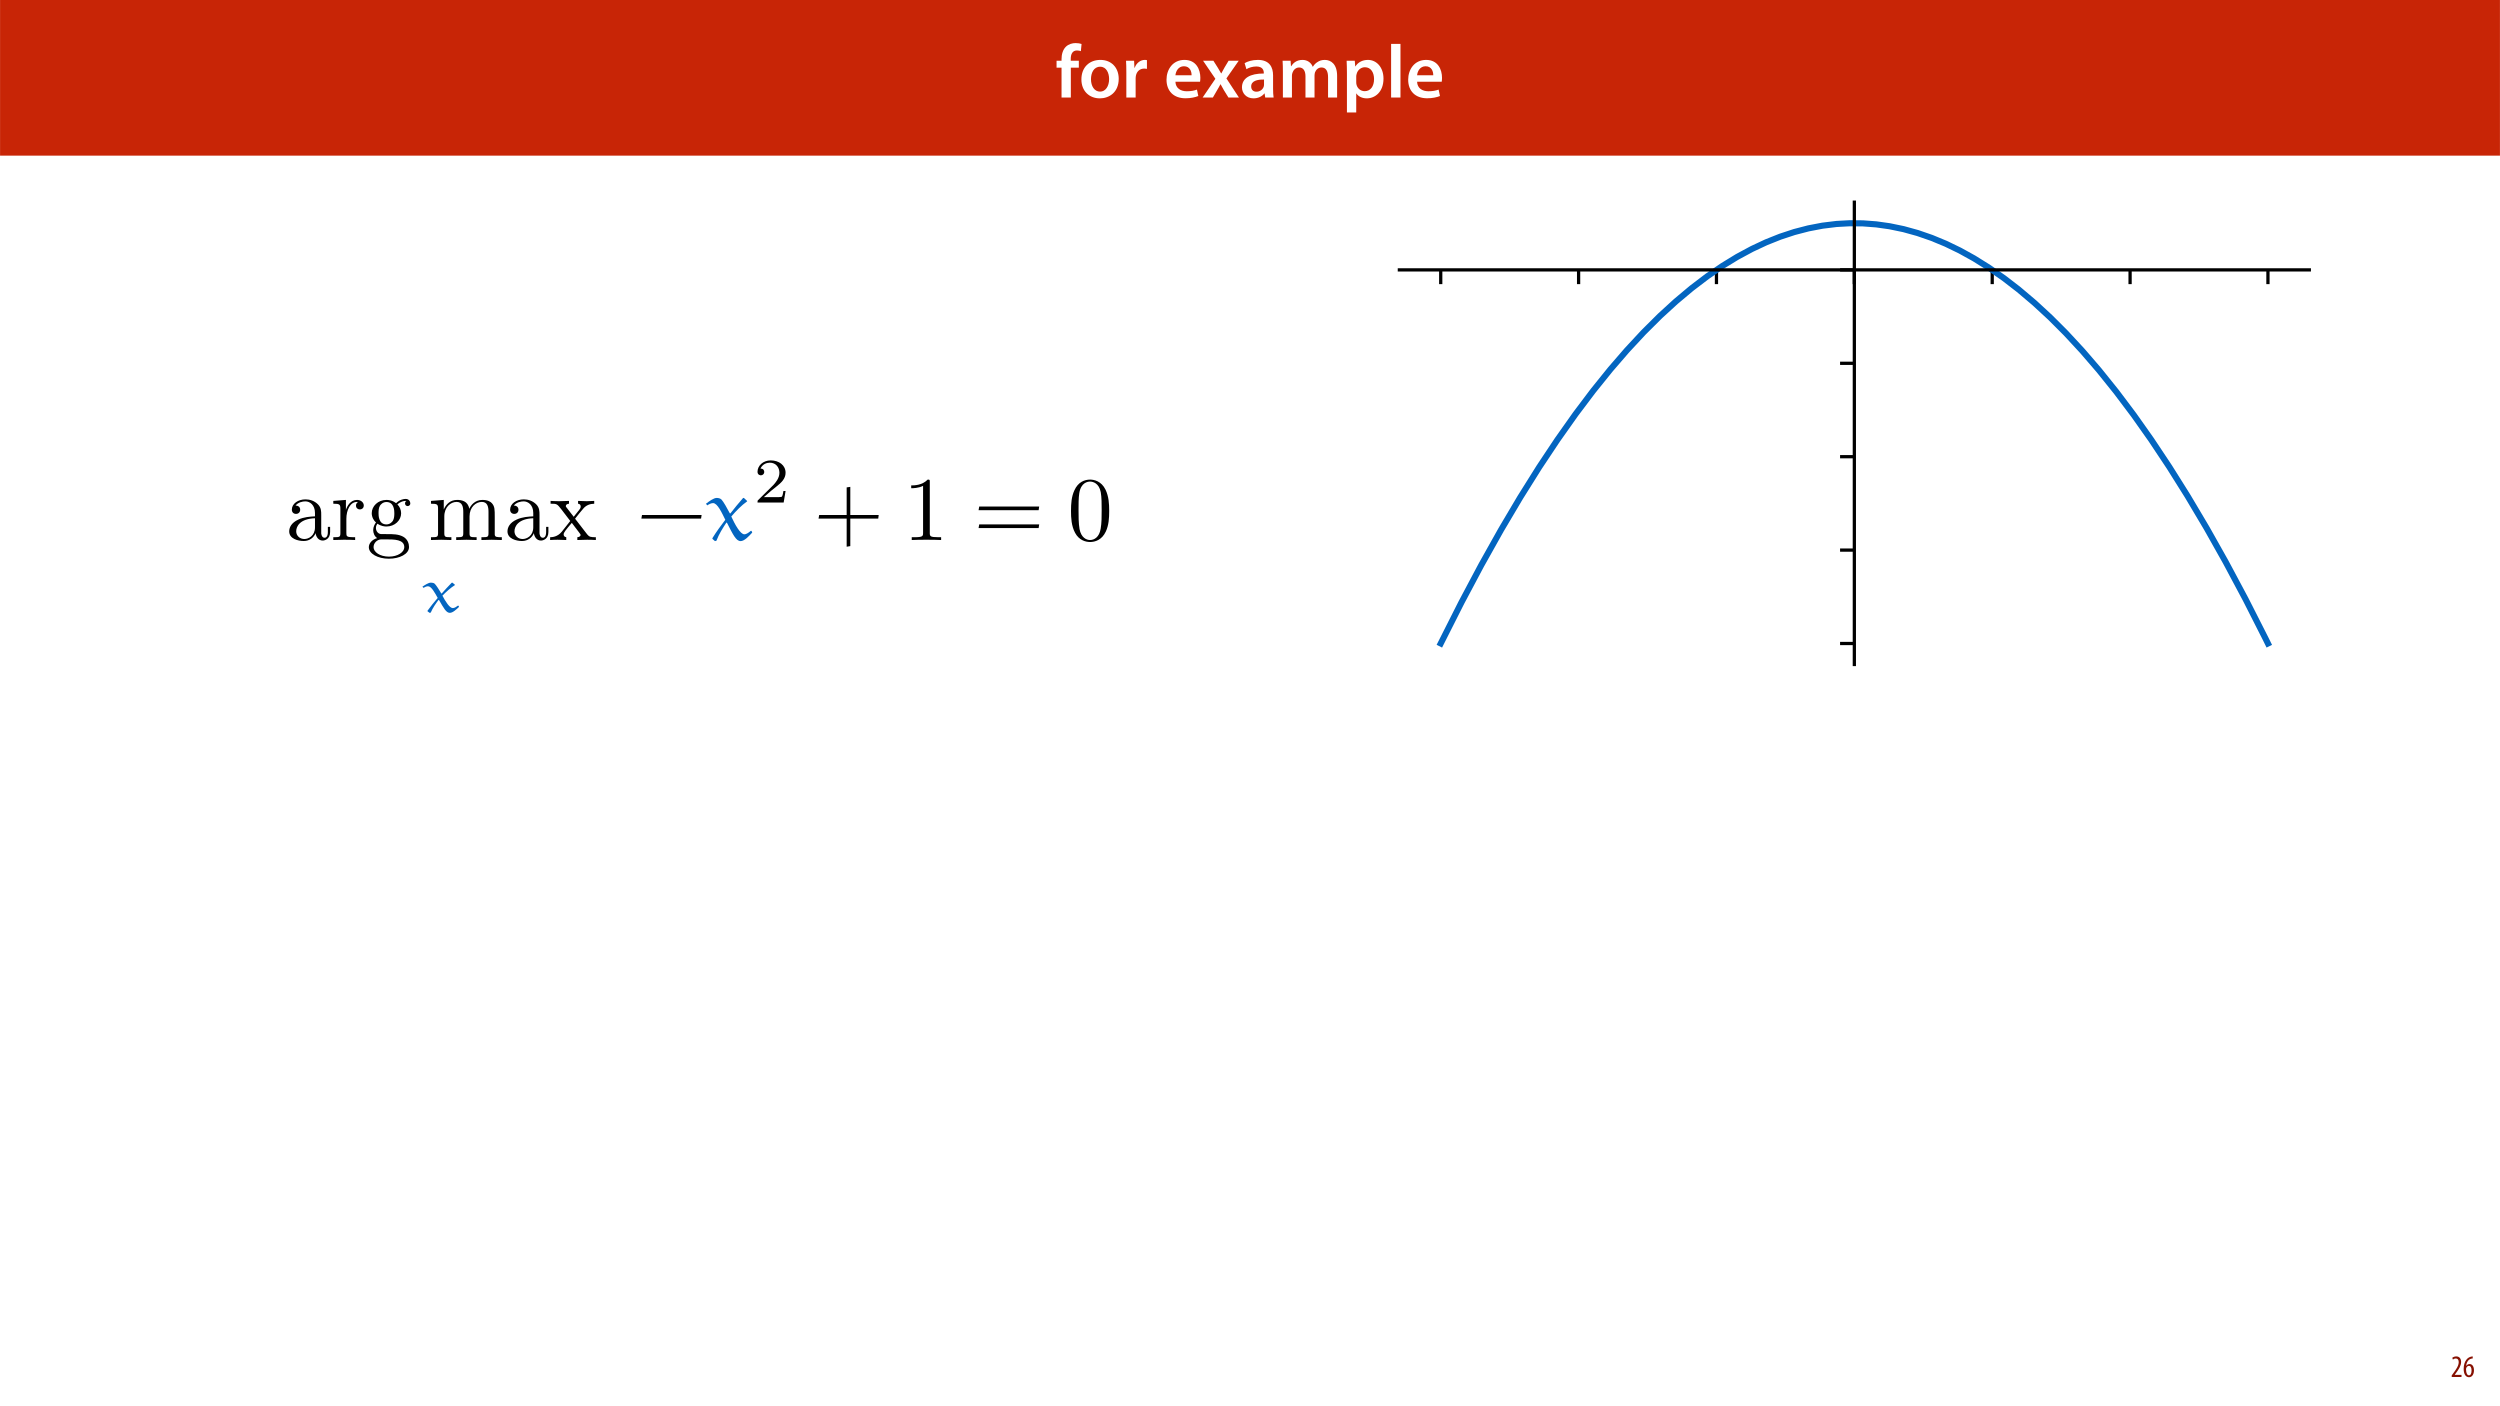<?xml version="1.0" encoding="UTF-8"?>
<svg xmlns="http://www.w3.org/2000/svg" xmlns:xlink="http://www.w3.org/1999/xlink" width="1920" height="1080" viewBox="0 0 1920 1080">
<defs>
<g>
<g id="glyph-0-0">
<path d="M 11.781 0 L 11.781 -22.906 L 17.922 -22.906 L 17.922 -28.25 L 11.719 -28.25 L 11.719 -29.703 C 11.719 -33.172 12.938 -36.141 16.469 -36.141 C 17.75 -36.141 18.734 -35.906 19.484 -35.609 L 20.016 -41.125 C 18.844 -41.531 17.344 -41.812 15.422 -41.812 C 12.984 -41.812 10.156 -41.062 8.062 -39.094 C 5.625 -36.766 4.641 -33.125 4.641 -29.469 L 4.641 -28.25 L 0.812 -28.25 L 0.812 -22.906 L 4.641 -22.906 L 4.641 0 Z M 11.781 0 "/>
</g>
<g id="glyph-0-1">
<path d="M 16.641 -28.891 C 8.125 -28.891 2.031 -23.203 2.031 -13.922 C 2.031 -4.875 8.172 0.641 16.188 0.641 C 23.375 0.641 30.688 -4 30.688 -14.391 C 30.688 -22.969 25.062 -28.891 16.641 -28.891 Z M 16.469 -23.656 C 21.344 -23.656 23.312 -18.625 23.312 -14.203 C 23.312 -8.531 20.469 -4.531 16.406 -4.531 C 12.062 -4.531 9.391 -8.641 9.391 -14.094 C 9.391 -18.797 11.422 -23.656 16.469 -23.656 Z M 16.469 -23.656 "/>
</g>
<g id="glyph-0-2">
<path d="M 3.828 0 L 10.969 0 L 10.969 -14.609 C 10.969 -15.422 11.078 -16.188 11.188 -16.812 C 11.828 -20.016 14.156 -22.219 17.578 -22.219 C 18.438 -22.219 19.078 -22.094 19.656 -21.984 L 19.656 -28.703 C 19.078 -28.828 18.672 -28.891 17.984 -28.891 C 14.969 -28.891 11.656 -26.859 10.266 -22.859 L 10.031 -22.859 L 9.797 -28.25 L 3.594 -28.25 C 3.766 -25.688 3.828 -22.969 3.828 -19.141 Z M 3.828 0 "/>
</g>
<g id="glyph-0-3">
</g>
<g id="glyph-0-4">
<path d="M 27.781 -12.125 C 27.891 -12.766 28.016 -13.797 28.016 -15.141 C 28.016 -21.344 25 -28.891 15.828 -28.891 C 6.781 -28.891 2.031 -21.516 2.031 -13.688 C 2.031 -5.047 7.422 0.578 16.594 0.578 C 20.641 0.578 24.016 -0.172 26.453 -1.156 L 25.406 -6.094 C 23.266 -5.281 20.875 -4.812 17.578 -4.812 C 13.047 -4.812 9.047 -7.016 8.875 -12.125 Z M 8.875 -17.109 C 9.156 -20.016 11.016 -24.016 15.422 -24.016 C 20.188 -24.016 21.344 -19.719 21.281 -17.109 Z M 8.875 -17.109 "/>
</g>
<g id="glyph-0-5">
<path d="M 0.641 -28.25 L 10.094 -14.391 L 0.297 0 L 8.172 0 L 11.422 -5.625 C 12.359 -7.188 13.172 -8.578 13.984 -10.203 L 14.094 -10.203 C 14.906 -8.641 15.719 -7.141 16.641 -5.625 L 20.125 0 L 28.188 0 L 18.562 -14.672 L 28.016 -28.25 L 20.234 -28.25 L 17.109 -23.031 C 16.297 -21.578 15.484 -20.125 14.672 -18.562 L 14.5 -18.562 C 13.688 -20.016 12.875 -21.406 11.953 -22.906 L 8.578 -28.25 Z M 0.641 -28.25 "/>
</g>
<g id="glyph-0-6">
<path d="M 26.156 0 C 25.875 -1.734 25.75 -4.234 25.75 -6.781 L 25.75 -17 C 25.75 -23.141 23.141 -28.891 14.094 -28.891 C 9.625 -28.891 5.969 -27.672 3.891 -26.391 L 5.281 -21.75 C 7.188 -22.969 10.094 -23.844 12.875 -23.844 C 17.859 -23.844 18.625 -20.766 18.625 -18.906 L 18.625 -18.438 C 8.172 -18.5 1.859 -14.906 1.859 -7.766 C 1.859 -3.484 5.047 0.641 10.734 0.641 C 14.391 0.641 17.344 -0.922 19.078 -3.125 L 19.25 -3.125 L 19.719 0 Z M 18.797 -9.922 C 18.797 -9.453 18.734 -8.875 18.562 -8.359 C 17.922 -6.328 15.828 -4.469 12.984 -4.469 C 10.734 -4.469 8.938 -5.734 8.938 -8.531 C 8.938 -12.812 13.75 -13.922 18.797 -13.797 Z M 18.797 -9.922 "/>
</g>
<g id="glyph-0-7">
<path d="M 3.828 0 L 10.781 0 L 10.781 -16.703 C 10.781 -17.516 10.906 -18.328 11.188 -19.031 C 11.828 -21 13.625 -23.078 16.297 -23.078 C 19.609 -23.078 21.172 -20.297 21.172 -16.359 L 21.172 0 L 28.125 0 L 28.125 -16.938 C 28.125 -17.75 28.297 -18.625 28.484 -19.312 C 29.234 -21.344 31.031 -23.078 33.469 -23.078 C 36.891 -23.078 38.516 -20.297 38.516 -15.609 L 38.516 0 L 45.469 0 L 45.469 -16.641 C 45.469 -25.688 40.719 -28.891 36.016 -28.891 C 33.703 -28.891 31.906 -28.297 30.328 -27.203 C 29 -26.391 27.844 -25.234 26.859 -23.656 L 26.734 -23.656 C 25.516 -26.797 22.625 -28.891 18.906 -28.891 C 14.156 -28.891 11.594 -26.281 10.203 -24.062 L 10.031 -24.062 L 9.75 -28.25 L 3.594 -28.25 C 3.766 -25.812 3.828 -23.078 3.828 -19.844 Z M 3.828 0 "/>
</g>
<g id="glyph-0-8">
<path d="M 3.828 11.484 L 10.969 11.484 L 10.969 -3.125 L 11.078 -3.125 C 12.531 -0.875 15.484 0.641 19.031 0.641 C 25.469 0.641 31.906 -4.297 31.906 -14.5 C 31.906 -23.312 26.5 -28.891 20.016 -28.891 C 15.719 -28.891 12.406 -27.094 10.328 -23.891 L 10.203 -23.891 L 9.859 -28.25 L 3.594 -28.25 C 3.719 -25.578 3.828 -22.562 3.828 -18.844 Z M 10.969 -16.188 C 10.969 -16.766 11.078 -17.406 11.25 -17.984 C 11.953 -21.109 14.672 -23.266 17.625 -23.266 C 22.219 -23.266 24.656 -19.203 24.656 -14.203 C 24.656 -8.641 21.984 -4.875 17.453 -4.875 C 14.438 -4.875 11.891 -6.953 11.188 -9.859 C 11.016 -10.5 10.969 -11.141 10.969 -11.828 Z M 10.969 -16.188 "/>
</g>
<g id="glyph-0-9">
<path d="M 3.828 0 L 11.016 0 L 11.016 -41.188 L 3.828 -41.188 Z M 3.828 0 "/>
</g>
<g id="glyph-1-0">
<path d="M 8.281 0 L 8.281 -1.625 L 3.078 -1.625 L 3.078 -1.688 L 4.125 -3.125 C 6.047 -5.766 7.969 -8.594 7.969 -11.516 C 7.969 -13.875 6.844 -15.797 4.25 -15.797 C 2.828 -15.797 1.75 -15.188 1.203 -14.734 L 1.656 -13.344 C 2.062 -13.609 2.781 -14.203 3.906 -14.203 C 5.375 -14.203 6.141 -13.156 6.141 -11.422 C 6.141 -8.5 3.938 -5.562 2.094 -3 L 0.766 -1.203 L 0.766 0 Z M 8.281 0 "/>
</g>
<g id="glyph-1-1">
<path d="M 7.656 -15.797 C 7.391 -15.766 6.984 -15.75 6.484 -15.641 C 5.141 -15.359 3.641 -14.5 2.719 -13.172 C 1.484 -11.516 0.703 -9.172 0.703 -6.141 C 0.703 -2.562 2.062 0.188 4.781 0.188 C 7.266 0.188 8.609 -2.188 8.609 -5.141 C 8.609 -8.109 7.25 -9.938 5.25 -9.938 C 4.078 -9.938 3.219 -9.344 2.609 -8.453 L 2.547 -8.453 C 2.922 -10.844 3.953 -13.438 6.547 -14.062 C 7.016 -14.156 7.344 -14.203 7.656 -14.234 Z M 4.781 -1.25 C 3.531 -1.25 2.547 -2.719 2.516 -5.906 C 2.516 -6.359 2.594 -6.672 2.656 -6.844 C 3.125 -7.984 3.906 -8.516 4.688 -8.516 C 5.953 -8.516 6.766 -7.344 6.766 -4.984 C 6.766 -2.281 5.828 -1.25 4.781 -1.25 Z M 4.781 -1.25 "/>
</g>
<g id="glyph-2-0">
<path d="M 23.203 -5.297 C 23.484 -2.516 25.359 0.422 28.641 0.422 C 30.094 0.422 34.344 -0.562 34.344 -6.203 L 34.344 -10.109 L 32.609 -10.109 L 32.609 -6.203 C 32.609 -2.156 30.859 -1.734 30.094 -1.734 C 27.797 -1.734 27.516 -4.875 27.516 -5.219 L 27.516 -19.156 C 27.516 -22.094 27.516 -24.797 25.016 -27.375 C 22.297 -30.094 18.812 -31.219 15.469 -31.219 C 9.75 -31.219 4.953 -27.938 4.953 -23.344 C 4.953 -21.25 6.344 -20.062 8.156 -20.062 C 10.109 -20.062 11.359 -21.453 11.359 -23.266 C 11.359 -24.109 11.016 -26.406 7.797 -26.469 C 9.688 -28.906 13.094 -29.688 15.328 -29.688 C 18.734 -29.688 22.719 -26.969 22.719 -20.766 L 22.719 -18.188 C 19.156 -17.969 14.281 -17.766 9.891 -15.672 C 4.672 -13.312 2.922 -9.688 2.922 -6.625 C 2.922 -0.969 9.688 0.766 14.078 0.766 C 18.672 0.766 21.875 -2.016 23.203 -5.297 Z M 22.719 -16.719 L 22.719 -9.75 C 22.719 -3.141 17.703 -0.766 14.562 -0.766 C 11.141 -0.766 8.297 -3.203 8.297 -6.688 C 8.297 -10.516 11.219 -16.297 22.719 -16.719 Z M 22.719 -16.719 "/>
</g>
<g id="glyph-2-1">
<path d="M 11.641 -23.125 L 11.641 -30.797 L 1.953 -30.031 L 1.953 -27.875 C 6.828 -27.875 7.391 -27.375 7.391 -23.969 L 7.391 -5.297 C 7.391 -2.156 6.625 -2.156 1.953 -2.156 L 1.953 0 C 4.672 -0.062 7.938 -0.203 9.891 -0.203 C 12.688 -0.203 15.953 -0.203 18.734 0 L 18.734 -2.156 L 17.281 -2.156 C 12.125 -2.156 11.984 -2.922 11.984 -5.438 L 11.984 -16.156 C 11.984 -23.062 14.906 -29.266 20.203 -29.266 C 20.688 -29.266 20.828 -29.266 20.969 -29.188 C 20.766 -29.125 19.375 -28.281 19.375 -26.469 C 19.375 -24.531 20.828 -23.484 22.359 -23.484 C 23.625 -23.484 25.359 -24.312 25.359 -26.547 C 25.359 -28.781 23.203 -30.797 20.203 -30.797 C 15.125 -30.797 12.609 -26.125 11.641 -23.125 Z M 11.641 -23.125 "/>
</g>
<g id="glyph-2-2">
<path d="M 15.469 -11.984 C 9.406 -11.984 9.406 -18.953 9.406 -20.547 C 9.406 -22.438 9.469 -24.656 10.516 -26.406 C 11.078 -27.234 12.688 -29.188 15.469 -29.188 C 21.531 -29.188 21.531 -22.219 21.531 -20.625 C 21.531 -18.734 21.453 -16.516 20.406 -14.766 C 19.859 -13.938 18.25 -11.984 15.469 -11.984 Z M 7.391 -9.266 C 7.391 -9.547 7.391 -11.141 8.562 -12.547 C 11.281 -10.594 14.141 -10.375 15.469 -10.375 C 21.953 -10.375 26.75 -15.188 26.75 -20.547 C 26.75 -23.125 25.641 -25.703 23.891 -27.312 C 26.406 -29.688 28.906 -30.031 30.172 -30.031 C 30.312 -30.031 30.656 -30.031 30.859 -29.953 C 30.094 -29.688 29.75 -28.906 29.75 -28.078 C 29.75 -26.891 30.656 -26.062 31.766 -26.062 C 32.469 -26.062 33.797 -26.547 33.797 -28.141 C 33.797 -29.328 32.953 -31.562 30.234 -31.562 C 28.844 -31.562 25.781 -31.141 22.859 -28.281 C 19.922 -30.594 17 -30.797 15.469 -30.797 C 8.984 -30.797 4.188 -25.984 4.188 -20.625 C 4.188 -17.562 5.719 -14.906 7.453 -13.453 C 6.547 -12.406 5.297 -10.109 5.297 -7.656 C 5.297 -5.5 6.203 -2.859 8.359 -1.469 C 4.188 -0.281 1.953 2.719 1.953 5.5 C 1.953 10.516 8.844 14.359 17.344 14.359 C 25.562 14.359 32.812 10.797 32.812 5.359 C 32.812 2.922 31.844 -0.625 28.281 -2.578 C 24.594 -4.531 20.547 -4.531 16.297 -4.531 C 14.562 -4.531 11.562 -4.531 11.078 -4.594 C 8.844 -4.875 7.391 -7.031 7.391 -9.266 Z M 17.422 12.75 C 10.375 12.75 5.578 9.203 5.578 5.5 C 5.578 2.297 8.219 -0.281 11.281 -0.484 L 15.391 -0.484 C 21.391 -0.484 29.188 -0.484 29.188 5.5 C 29.188 9.266 24.25 12.75 17.422 12.75 Z M 17.422 12.75 "/>
</g>
<g id="glyph-2-3">
<path d="M 7.656 -23.969 L 7.656 -5.297 C 7.656 -2.156 6.891 -2.156 2.234 -2.156 L 2.234 0 C 4.672 -0.062 8.219 -0.203 10.109 -0.203 C 11.906 -0.203 15.531 -0.062 17.906 0 L 17.906 -2.156 C 13.234 -2.156 12.469 -2.156 12.469 -5.297 L 12.469 -18.109 C 12.469 -25.359 17.422 -29.266 21.875 -29.266 C 26.266 -29.266 27.031 -25.5 27.031 -21.531 L 27.031 -5.297 C 27.031 -2.156 26.266 -2.156 21.594 -2.156 L 21.594 0 C 24.031 -0.062 27.594 -0.203 29.469 -0.203 C 31.281 -0.203 34.906 -0.062 37.281 0 L 37.281 -2.156 C 32.609 -2.156 31.844 -2.156 31.844 -5.297 L 31.844 -18.109 C 31.844 -25.359 36.781 -29.266 41.25 -29.266 C 45.641 -29.266 46.406 -25.5 46.406 -21.531 L 46.406 -5.297 C 46.406 -2.156 45.641 -2.156 40.969 -2.156 L 40.969 0 C 43.406 -0.062 46.953 -0.203 48.844 -0.203 C 50.656 -0.203 54.281 -0.062 56.641 0 L 56.641 -2.156 C 53.016 -2.156 51.281 -2.156 51.203 -4.25 L 51.203 -17.562 C 51.203 -23.547 51.203 -25.703 49.047 -28.219 C 48.078 -29.406 45.781 -30.797 41.734 -30.797 C 35.875 -30.797 32.812 -26.609 31.625 -23.969 C 30.656 -30.031 25.5 -30.797 22.359 -30.797 C 17.281 -30.797 14 -27.797 12.047 -23.484 L 12.047 -30.797 L 2.234 -30.031 L 2.234 -27.875 C 7.109 -27.875 7.656 -27.375 7.656 -23.969 Z M 7.656 -23.969 "/>
</g>
<g id="glyph-2-4">
<path d="M 20 -16.375 C 22.094 -19.016 24.734 -22.438 26.406 -24.25 C 28.562 -26.75 31.422 -27.797 34.703 -27.875 L 34.703 -30.031 C 32.891 -29.891 30.797 -29.812 28.984 -29.812 C 26.891 -29.812 23.203 -29.953 22.297 -30.031 L 22.297 -27.875 C 23.766 -27.734 24.312 -26.828 24.312 -25.703 C 24.312 -24.594 23.625 -23.688 23.266 -23.266 L 18.953 -17.844 L 13.516 -24.875 C 12.891 -25.562 12.891 -25.703 12.891 -26.125 C 12.891 -27.172 13.938 -27.797 15.328 -27.875 L 15.328 -30.031 C 13.516 -29.953 8.922 -29.812 7.797 -29.812 C 6.344 -29.812 3.062 -29.891 1.188 -30.031 L 1.188 -27.875 C 6.062 -27.875 6.125 -27.797 9.406 -23.625 L 16.297 -14.625 L 9.75 -6.344 C 6.406 -2.297 2.297 -2.156 0.844 -2.156 L 0.844 0 C 2.641 -0.141 4.812 -0.203 6.625 -0.203 C 8.641 -0.203 11.562 -0.062 13.234 0 L 13.234 -2.156 C 11.703 -2.375 11.219 -3.281 11.219 -4.312 C 11.219 -5.859 13.234 -8.156 17.484 -13.172 L 22.781 -6.203 C 23.344 -5.438 24.25 -4.312 24.25 -3.906 C 24.25 -3.281 23.625 -2.234 21.734 -2.156 L 21.734 0 C 23.828 -0.062 27.734 -0.203 29.266 -0.203 C 31.141 -0.203 33.859 -0.141 35.953 0 L 35.953 -2.156 C 32.188 -2.156 30.938 -2.297 29.328 -4.312 Z M 20 -16.375 "/>
</g>
<g id="glyph-2-5">
<path d="M 20.484 -44.594 C 20.484 -46.266 20.484 -46.406 18.875 -46.406 C 14.562 -41.938 8.438 -41.938 6.203 -41.938 L 6.203 -39.781 C 7.594 -39.781 11.703 -39.781 15.328 -41.594 L 15.328 -5.5 C 15.328 -3 15.125 -2.156 8.844 -2.156 L 6.625 -2.156 L 6.625 0 C 9.062 -0.203 15.125 -0.203 17.906 -0.203 C 20.688 -0.203 26.75 -0.203 29.188 0 L 29.188 -2.156 L 26.969 -2.156 C 20.688 -2.156 20.484 -2.922 20.484 -5.5 Z M 20.484 -44.594 "/>
</g>
<g id="glyph-2-6">
<path d="M 32.047 -22.297 C 32.047 -27.875 31.703 -33.438 29.266 -38.594 C 26.062 -45.281 20.344 -46.406 17.422 -46.406 C 13.234 -46.406 8.156 -44.594 5.297 -38.109 C 3.062 -33.297 2.719 -27.875 2.719 -22.297 C 2.719 -17.062 3 -10.797 5.859 -5.5 C 8.844 0.141 13.938 1.531 17.344 1.531 C 21.109 1.531 26.406 0.062 29.469 -6.547 C 31.703 -11.359 32.047 -16.797 32.047 -22.297 Z M 17.344 0 C 14.625 0 10.516 -1.734 9.266 -8.438 C 8.5 -12.609 8.5 -19.016 8.5 -23.125 C 8.5 -27.594 8.5 -32.188 9.062 -35.953 C 10.375 -44.234 15.609 -44.875 17.344 -44.875 C 19.641 -44.875 24.25 -43.609 25.562 -36.719 C 26.266 -32.812 26.266 -27.516 26.266 -23.125 C 26.266 -17.906 26.266 -13.172 25.5 -8.703 C 24.453 -2.094 20.484 0 17.344 0 Z M 17.344 0 "/>
</g>
<g id="glyph-3-0">
<path d="M 24.766 -22.531 C 24.672 -22.625 24.531 -22.625 24.438 -22.625 C 24.281 -22.625 24.188 -22.625 24.094 -22.531 C 21.703 -20.047 18.438 -16.625 16.438 -14.281 L 16.094 -14.344 C 14.531 -17.062 12.234 -20.578 11.125 -21.703 C 10.391 -22.438 9.078 -22.625 8.141 -22.625 C 6.234 -22.625 3.516 -20.828 1.609 -19.5 L 2.438 -18.625 C 3.406 -19.219 4.781 -19.844 5.906 -19.844 C 8.578 -19.844 11.219 -14.672 13.359 -10.875 C 10.672 -7.75 7.906 -4.391 5.516 -1.031 L 5.516 -0.641 L 7.125 0.578 L 8 0.391 C 9.609 -3.359 11.797 -6.391 13.953 -9.312 L 14.344 -9.312 C 18 -3.031 19.844 0.578 22.672 0.578 C 24.969 0.578 27.797 -2.141 29.75 -4 L 29.312 -4.922 L 28.828 -4.922 C 27.75 -4.094 26.281 -3.078 24.922 -3.078 C 22.484 -3.078 19.312 -8.188 16.969 -12.625 C 19.891 -15.609 23.406 -18.781 26.484 -20.672 C 26.578 -20.719 26.625 -20.781 26.625 -20.922 C 26.625 -20.969 26.531 -21.062 26.438 -21.109 Z M 24.766 -22.531 "/>
</g>
<g id="glyph-4-0">
<path d="M 49.047 -16.438 L 49.469 -19.234 L 3.688 -19.234 L 3.203 -16.438 Z M 49.047 -16.438 "/>
</g>
<g id="glyph-5-0">
<path d="M 29.406 -32.188 C 29.266 -32.328 29.125 -32.328 28.984 -32.328 C 28.781 -32.328 28.641 -32.328 28.562 -32.188 C 25.5 -28.641 21.391 -23.766 18.875 -20.406 L 18.469 -20.484 C 16.438 -24.391 13.594 -29.406 12.125 -31 C 11.141 -32.047 9.547 -32.328 8.359 -32.328 C 6.062 -32.328 2.578 -29.75 0.141 -27.875 L 1.109 -26.609 C 2.375 -27.453 4.109 -28.359 5.578 -28.359 C 8.984 -28.359 12.328 -20.906 14.984 -15.531 C 11.562 -11.078 8.078 -6.266 5.094 -1.469 L 5.094 -0.906 L 7.031 0.844 L 8.156 0.562 C 10.234 -4.812 13.031 -9.125 15.75 -13.312 L 16.234 -13.312 C 20.828 -4.312 23.203 0.844 26.75 0.844 C 29.688 0.844 33.234 -3.062 35.672 -5.719 L 35.109 -7.031 L 34.562 -7.031 C 33.156 -5.859 31.281 -4.391 29.609 -4.391 C 26.547 -4.391 22.438 -11.781 19.578 -18.047 C 23.203 -22.297 27.656 -26.828 31.562 -29.547 C 31.703 -29.609 31.766 -29.688 31.766 -29.891 C 31.766 -29.953 31.625 -30.094 31.562 -30.172 Z M 29.406 -32.188 "/>
</g>
<g id="glyph-6-0">
<path d="M 24.625 -8.875 L 22.969 -8.875 C 22.828 -7.797 22.328 -4.922 21.703 -4.438 C 21.312 -4.141 17.562 -4.141 16.875 -4.141 L 7.906 -4.141 C 13.016 -8.688 14.734 -10.047 17.656 -12.344 C 21.266 -15.219 24.625 -18.234 24.625 -22.875 C 24.625 -28.766 19.453 -32.375 13.219 -32.375 C 7.172 -32.375 3.078 -28.141 3.078 -23.656 C 3.078 -21.172 5.172 -20.922 5.656 -20.922 C 6.828 -20.922 8.234 -21.75 8.234 -23.5 C 8.234 -24.391 7.906 -26.094 5.359 -26.094 C 6.875 -29.547 10.188 -30.625 12.484 -30.625 C 17.359 -30.625 19.891 -26.828 19.891 -22.875 C 19.891 -18.625 16.875 -15.266 15.312 -13.516 L 3.562 -1.906 C 3.078 -1.469 3.078 -1.359 3.078 0 L 23.156 0 Z M 24.625 -8.875 "/>
</g>
<g id="glyph-7-0">
<path d="M 27.594 -19.234 L 27.594 -40.828 L 24.797 -40.406 L 24.797 -19.234 L 3.688 -19.234 L 3.203 -16.438 L 24.797 -16.438 L 24.797 5.156 L 27.594 4.672 L 27.594 -16.438 L 49.047 -16.438 L 49.391 -19.234 Z M 27.594 -19.234 "/>
</g>
<g id="glyph-7-1">
<path d="M 49.891 -22.922 L 50.297 -25.703 L 4.25 -25.703 L 3.766 -22.922 Z M 49.891 -9.203 L 50.297 -11.984 L 4.25 -11.984 L 3.766 -9.203 Z M 49.891 -9.203 "/>
</g>
</g>
<clipPath id="clip-0">
<path clip-rule="nonzero" d="M 961.996 136.59 L 1863.664 136.59 L 1863.664 569.117 L 961.996 569.117 Z M 961.996 136.59 "/>
</clipPath>
</defs>
<rect x="-192" y="-108" width="2304" height="1296" fill="rgb(100%, 100%, 100%)" fill-opacity="1"/>
<path fill-rule="nonzero" fill="rgb(78.432%, 14.51%, 2.353%)" fill-opacity="1" d="M 0.043 119.531 L 1919.957 119.531 L 1919.957 0 L 0.043 0 Z M 0.043 119.531 "/>
<g fill="rgb(100%, 100%, 100%)" fill-opacity="1">
<use xlink:href="#glyph-0-0" x="810.621" y="74.9"/>
</g>
<g fill="rgb(100%, 100%, 100%)" fill-opacity="1">
<use xlink:href="#glyph-0-1" x="828.485" y="74.9"/>
<use xlink:href="#glyph-0-2" x="861.197" y="74.9"/>
<use xlink:href="#glyph-0-3" x="881.845" y="74.9"/>
<use xlink:href="#glyph-0-4" x="893.851" y="74.9"/>
</g>
<g fill="rgb(100%, 100%, 100%)" fill-opacity="1">
<use xlink:href="#glyph-0-5" x="923.315" y="74.9"/>
<use xlink:href="#glyph-0-6" x="951.967" y="74.9"/>
<use xlink:href="#glyph-0-7" x="981.431" y="74.9"/>
<use xlink:href="#glyph-0-8" x="1030.615" y="74.9"/>
<use xlink:href="#glyph-0-9" x="1064.545" y="74.9"/>
<use xlink:href="#glyph-0-4" x="1079.451" y="74.9"/>
</g>
<g fill="rgb(52.55%, 6.274%, 0.392%)" fill-opacity="1">
<use xlink:href="#glyph-1-0" x="1882.154" y="1057.515"/>
<use xlink:href="#glyph-1-1" x="1891.394" y="1057.515"/>
</g>
<g fill="rgb(0%, 0%, 0%)" fill-opacity="1">
<use xlink:href="#glyph-2-0" x="219.185" y="414.734"/>
<use xlink:href="#glyph-2-1" x="254.022" y="414.734"/>
</g>
<g fill="rgb(0%, 0%, 0%)" fill-opacity="1">
<use xlink:href="#glyph-2-2" x="281.314" y="414.734"/>
</g>
<g fill="rgb(0%, 0%, 0%)" fill-opacity="1">
<use xlink:href="#glyph-2-3" x="328.763" y="414.734"/>
</g>
<g fill="rgb(0%, 0%, 0%)" fill-opacity="1">
<use xlink:href="#glyph-2-0" x="386.823" y="414.734"/>
<use xlink:href="#glyph-2-4" x="421.661" y="414.734"/>
</g>
<g fill="rgb(1.176%, 39.607%, 75.294%)" fill-opacity="1">
<use xlink:href="#glyph-3-0" x="322.803" y="470.089"/>
</g>
<g fill="rgb(0%, 0%, 0%)" fill-opacity="1">
<use xlink:href="#glyph-4-0" x="489.372" y="414.734"/>
</g>
<g fill="rgb(1.176%, 39.607%, 75.294%)" fill-opacity="1">
<use xlink:href="#glyph-5-0" x="542.048" y="414.734"/>
</g>
<g fill="rgb(0%, 0%, 0%)" fill-opacity="1">
<use xlink:href="#glyph-6-0" x="578.695" y="385.962"/>
</g>
<g fill="rgb(0%, 0%, 0%)" fill-opacity="1">
<use xlink:href="#glyph-7-0" x="625.441" y="414.734"/>
</g>
<g fill="rgb(0%, 0%, 0%)" fill-opacity="1">
<use xlink:href="#glyph-2-5" x="693.594" y="414.734"/>
</g>
<g fill="rgb(0%, 0%, 0%)" fill-opacity="1">
<use xlink:href="#glyph-7-1" x="747.788" y="414.734"/>
</g>
<g fill="rgb(0%, 0%, 0%)" fill-opacity="1">
<use xlink:href="#glyph-2-6" x="819.816" y="414.734"/>
</g>
<g clip-path="url(#clip-0)">
<path fill-rule="nonzero" fill="rgb(100%, 100%, 100%)" fill-opacity="1" d="M 961.996 621.914 L 1863.664 621.914 L 1863.664 -392.461 L 961.996 -392.461 Z M 961.996 621.914 "/>
</g>
<path fill-rule="nonzero" fill="rgb(100%, 100%, 100%)" fill-opacity="1" d="M 1074.707 510.332 L 1773.5 510.332 L 1773.5 155.301 L 1074.707 155.301 Z M 1074.707 510.332 "/>
<path fill="none" stroke-width="0.8" stroke-linecap="butt" stroke-linejoin="round" stroke="rgb(0%, 0%, 0%)" stroke-opacity="1" stroke-miterlimit="10" d="M 46.145 132.431 L 46.145 128.931 " transform="matrix(3.131, 0, 0, -3.131, 961.998, 621.915)"/>
<path fill="none" stroke-width="0.8" stroke-linecap="butt" stroke-linejoin="round" stroke="rgb(0%, 0%, 0%)" stroke-opacity="1" stroke-miterlimit="10" d="M 79.964 132.431 L 79.964 128.931 " transform="matrix(3.131, 0, 0, -3.131, 961.998, 621.915)"/>
<path fill="none" stroke-width="0.8" stroke-linecap="butt" stroke-linejoin="round" stroke="rgb(0%, 0%, 0%)" stroke-opacity="1" stroke-miterlimit="10" d="M 113.781 132.431 L 113.781 128.931 " transform="matrix(3.131, 0, 0, -3.131, 961.998, 621.915)"/>
<path fill="none" stroke-width="0.8" stroke-linecap="butt" stroke-linejoin="round" stroke="rgb(0%, 0%, 0%)" stroke-opacity="1" stroke-miterlimit="10" d="M 147.6 132.431 L 147.6 128.931 " transform="matrix(3.131, 0, 0, -3.131, 961.998, 621.915)"/>
<path fill="none" stroke-width="0.8" stroke-linecap="butt" stroke-linejoin="round" stroke="rgb(0%, 0%, 0%)" stroke-opacity="1" stroke-miterlimit="10" d="M 181.418 132.431 L 181.418 128.931 " transform="matrix(3.131, 0, 0, -3.131, 961.998, 621.915)"/>
<path fill="none" stroke-width="0.8" stroke-linecap="butt" stroke-linejoin="round" stroke="rgb(0%, 0%, 0%)" stroke-opacity="1" stroke-miterlimit="10" d="M 215.237 132.431 L 215.237 128.931 " transform="matrix(3.131, 0, 0, -3.131, 961.998, 621.915)"/>
<path fill="none" stroke-width="0.8" stroke-linecap="butt" stroke-linejoin="round" stroke="rgb(0%, 0%, 0%)" stroke-opacity="1" stroke-miterlimit="10" d="M 249.054 132.431 L 249.054 128.931 " transform="matrix(3.131, 0, 0, -3.131, 961.998, 621.915)"/>
<path fill="none" stroke-width="0.8" stroke-linecap="butt" stroke-linejoin="round" stroke="rgb(0%, 0%, 0%)" stroke-opacity="1" stroke-miterlimit="10" d="M 147.6 40.795 L 144.1 40.795 " transform="matrix(3.131, 0, 0, -3.131, 961.998, 621.915)"/>
<path fill="none" stroke-width="0.8" stroke-linecap="butt" stroke-linejoin="round" stroke="rgb(0%, 0%, 0%)" stroke-opacity="1" stroke-miterlimit="10" d="M 147.6 63.704 L 144.1 63.704 " transform="matrix(3.131, 0, 0, -3.131, 961.998, 621.915)"/>
<path fill="none" stroke-width="0.8" stroke-linecap="butt" stroke-linejoin="round" stroke="rgb(0%, 0%, 0%)" stroke-opacity="1" stroke-miterlimit="10" d="M 147.6 86.612 L 144.1 86.612 " transform="matrix(3.131, 0, 0, -3.131, 961.998, 621.915)"/>
<path fill="none" stroke-width="0.8" stroke-linecap="butt" stroke-linejoin="round" stroke="rgb(0%, 0%, 0%)" stroke-opacity="1" stroke-miterlimit="10" d="M 147.6 109.522 L 144.1 109.522 " transform="matrix(3.131, 0, 0, -3.131, 961.998, 621.915)"/>
<path fill="none" stroke-width="0.8" stroke-linecap="butt" stroke-linejoin="round" stroke="rgb(0%, 0%, 0%)" stroke-opacity="1" stroke-miterlimit="10" d="M 147.6 132.431 L 144.1 132.431 " transform="matrix(3.131, 0, 0, -3.131, 961.998, 621.915)"/>
<path fill="none" stroke-width="1.5" stroke-linecap="square" stroke-linejoin="round" stroke="rgb(1.176%, 39.607%, 75.294%)" stroke-opacity="1" stroke-miterlimit="10" d="M 46.145 40.795 L 51.223 50.856 L 56.098 60.029 L 60.973 68.725 L 65.644 76.613 L 70.315 84.063 L 74.785 90.781 L 79.253 97.099 L 83.518 102.756 L 87.783 108.049 L 91.846 112.751 L 95.908 117.123 L 99.971 121.165 L 103.83 124.697 L 107.689 127.931 L 111.548 130.868 L 115.204 133.374 L 118.859 135.613 L 122.515 137.583 L 125.969 139.199 L 129.421 140.576 L 132.875 141.714 L 136.327 142.612 L 139.781 143.274 L 143.233 143.694 L 146.483 143.873 L 149.732 143.84 L 152.982 143.596 L 156.233 143.139 L 159.685 142.423 L 163.138 141.467 L 166.591 140.273 L 170.044 138.841 L 173.497 137.169 L 176.949 135.258 L 180.606 132.975 L 184.262 130.424 L 187.918 127.605 L 191.777 124.339 L 195.636 120.775 L 199.495 116.912 L 203.557 112.524 L 207.62 107.806 L 211.884 102.495 L 216.15 96.821 L 220.416 90.781 L 224.884 84.063 L 229.352 76.947 L 234.025 69.077 L 238.696 60.771 L 243.571 51.638 L 248.445 42.029 L 249.054 40.795 " transform="matrix(3.131, 0, 0, -3.131, 961.998, 621.915)"/>
<path fill="none" stroke-width="0.8" stroke-linecap="square" stroke-linejoin="miter" stroke="rgb(0%, 0%, 0%)" stroke-opacity="1" stroke-miterlimit="10" d="M 147.6 35.641 L 147.6 149.04 " transform="matrix(3.131, 0, 0, -3.131, 961.998, 621.915)"/>
<path fill="none" stroke-width="0.8" stroke-linecap="square" stroke-linejoin="miter" stroke="rgb(0%, 0%, 0%)" stroke-opacity="1" stroke-miterlimit="10" d="M 36 132.431 L 259.201 132.431 " transform="matrix(3.131, 0, 0, -3.131, 961.998, 621.915)"/>
</svg>
